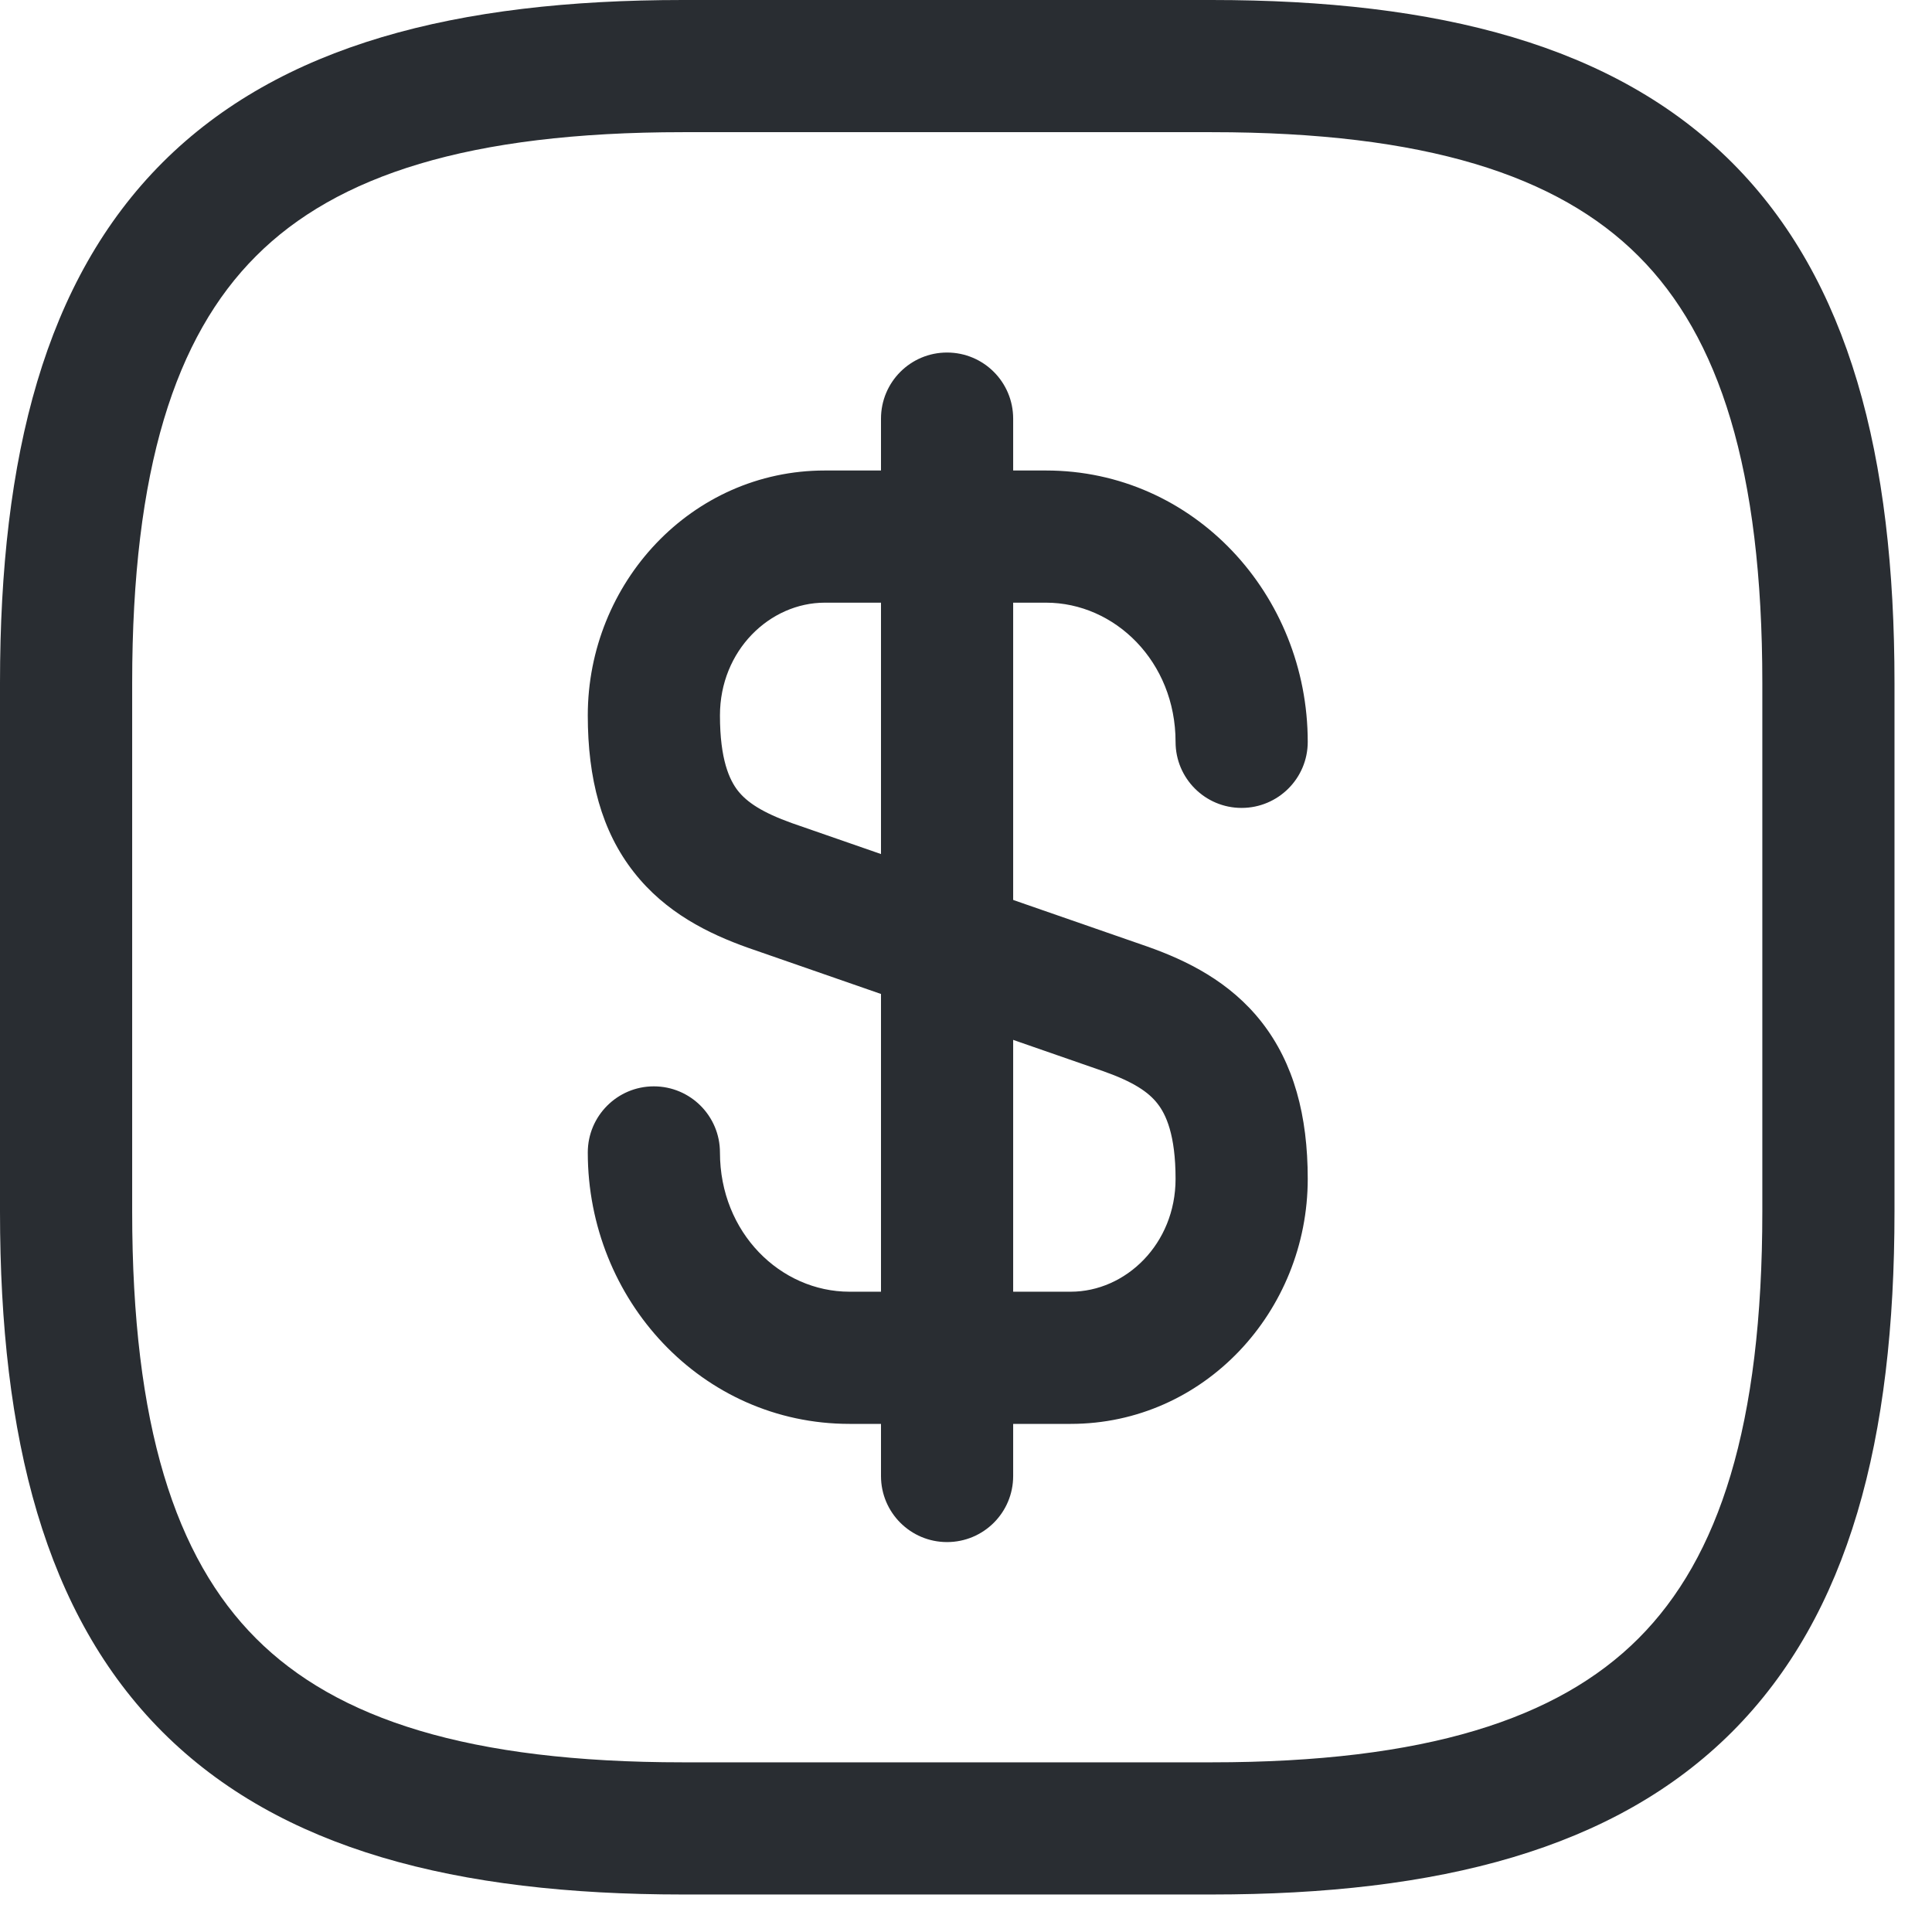 <svg width="17" height="17" viewBox="0 0 17 17" fill="none" xmlns="http://www.w3.org/2000/svg">
<path fill-rule="evenodd" clip-rule="evenodd" d="M7.258 5.303C6.774 5.303 6.335 5.723 6.335 6.295C6.335 6.685 6.419 6.863 6.493 6.958C6.573 7.059 6.706 7.149 6.969 7.243L10.096 8.329C10.444 8.452 10.822 8.637 11.101 8.993C11.385 9.356 11.507 9.817 11.507 10.373C11.507 11.538 10.596 12.529 9.421 12.529H7.475C6.173 12.529 5.172 11.435 5.172 10.141C5.172 9.82 5.432 9.559 5.753 9.559C6.075 9.559 6.335 9.82 6.335 10.141C6.335 10.847 6.868 11.366 7.475 11.366H9.421C9.905 11.366 10.344 10.946 10.344 10.373C10.344 9.984 10.259 9.805 10.185 9.711C10.106 9.609 9.972 9.519 9.709 9.426L6.583 8.34C6.234 8.216 5.857 8.031 5.578 7.675C5.293 7.313 5.172 6.851 5.172 6.295C5.172 5.131 6.082 4.14 7.258 4.14H9.204C10.505 4.14 11.507 5.233 11.507 6.528C11.507 6.849 11.246 7.109 10.925 7.109C10.604 7.109 10.344 6.849 10.344 6.528C10.344 5.822 9.81 5.303 9.204 5.303H7.258Z" fill="#292D32"/>
<path fill-rule="evenodd" clip-rule="evenodd" d="M8.333 3.102C8.655 3.102 8.915 3.362 8.915 3.684V12.988C8.915 13.309 8.655 13.569 8.333 13.569C8.012 13.569 7.752 13.309 7.752 12.988V3.684C7.752 3.362 8.012 3.102 8.333 3.102Z" fill="#292D32"/>
<path fill-rule="evenodd" clip-rule="evenodd" d="M2.253 2.253C1.543 2.962 1.163 4.128 1.163 6.009V10.661C1.163 12.542 1.543 13.707 2.253 14.417C2.962 15.127 4.128 15.507 6.009 15.507H10.661C12.542 15.507 13.707 15.127 14.417 14.417C15.127 13.707 15.507 12.542 15.507 10.661V6.009C15.507 4.128 15.127 2.962 14.417 2.253C13.707 1.543 12.542 1.163 10.661 1.163H6.009C4.128 1.163 2.962 1.543 2.253 2.253ZM1.43 1.43C2.465 0.396 4.013 0 6.009 0H10.661C12.657 0 14.205 0.396 15.24 1.43C16.274 2.465 16.67 4.013 16.67 6.009V10.661C16.67 12.657 16.274 14.205 15.24 15.24C14.205 16.274 12.657 16.67 10.661 16.67H6.009C4.013 16.67 2.465 16.274 1.43 15.24C0.396 14.205 0 12.657 0 10.661V6.009C0 4.013 0.396 2.465 1.43 1.43Z" fill="#292D32"/>
</svg>
